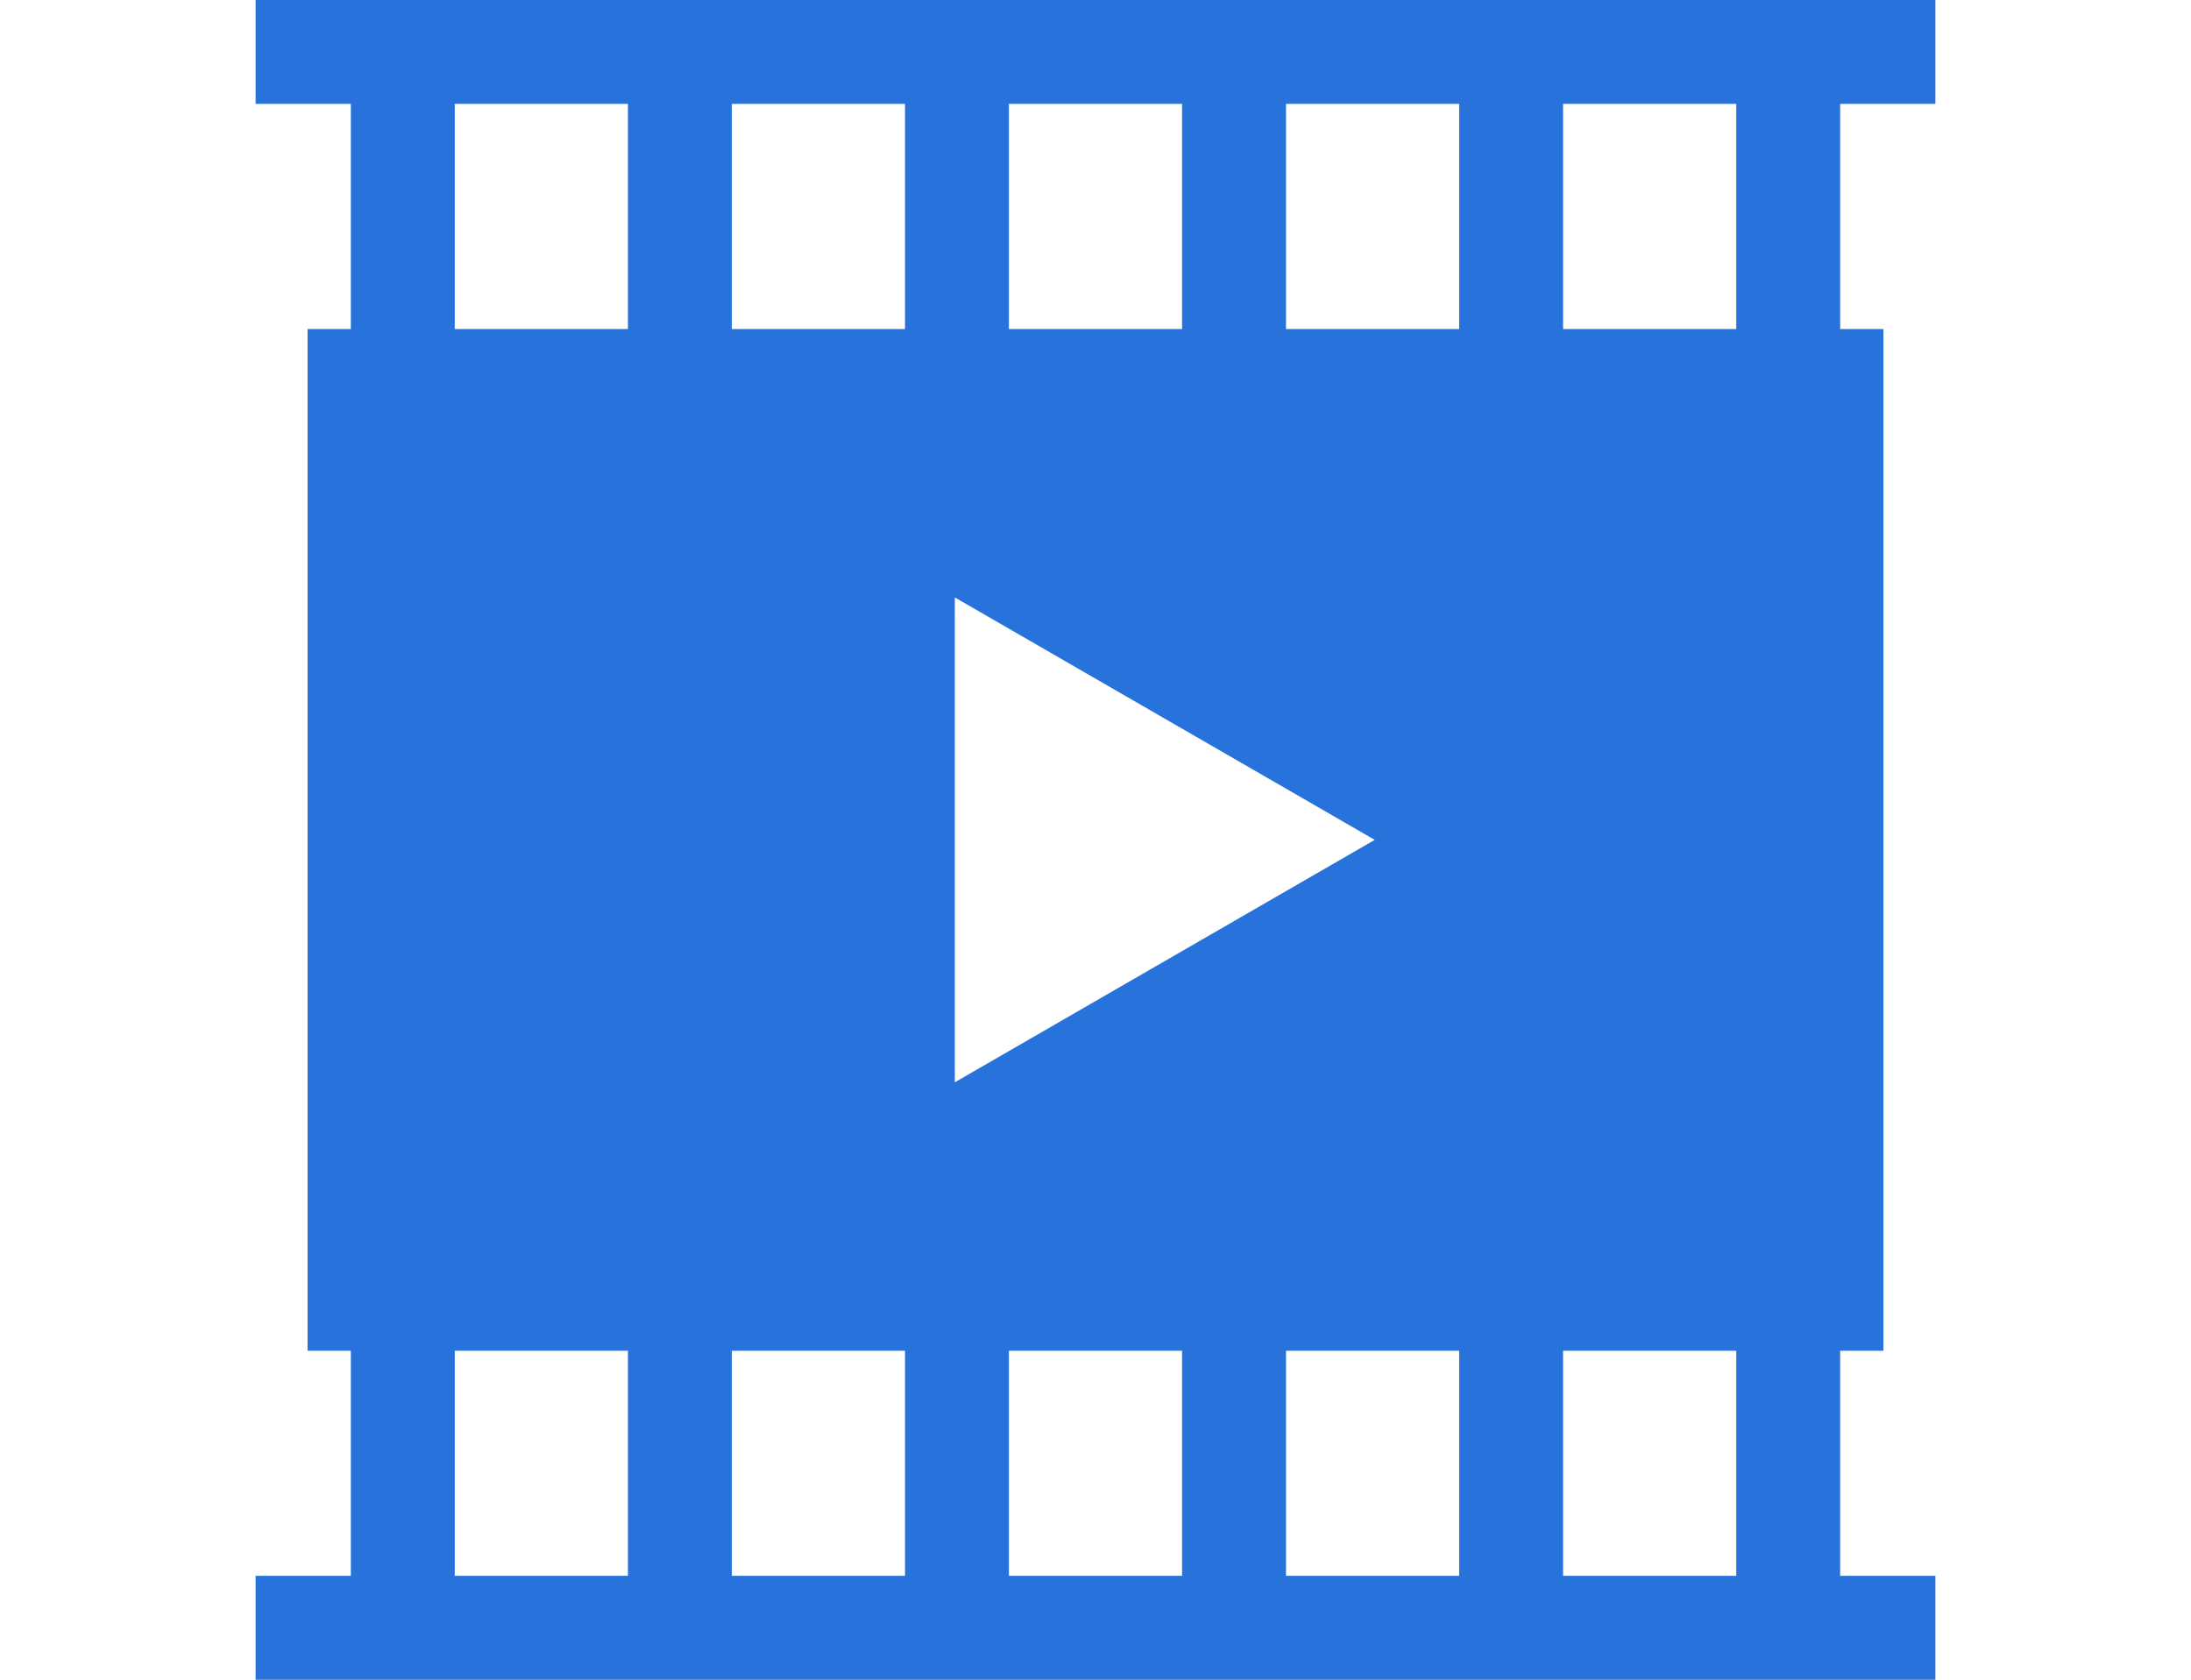 <?xml version="1.0" encoding="iso-8859-1"?>
<!-- Generator: Adobe Illustrator 19.0.0, SVG Export Plug-In . SVG Version: 6.00 Build 0)  -->
<svg version="1.1" id="Layer_1" xmlns="http://www.w3.org/2000/svg" xmlns:xlink="http://www.w3.org/1999/xlink" width="26.629" height="20.416"
	 viewBox="0 0 485 485" style="enable-background:new 0 0 485 485;" xml:space="preserve">
<path d="M485,30V0H0v30h27.5v65H15v295h12.5v65H0v30h485v-30h-27.5v-65H470V95h-12.5V30H485z M347.5,455h-50v-65h50V455z M137.5,30
	h50v65h-50V30z M201.878,172.5l121.244,70l-121.244,70V172.5z M217.5,95V30h50v65H217.5z M187.5,390v65h-50v-65H187.5z M217.5,390
	h50v65h-50V390z M297.5,95V30h50v65H297.5z M57.5,30h50v65h-50V30z M57.5,390h50v65h-50V390z M427.5,455h-50v-65h50V455z M427.5,95
	h-50V30h50V95z" fill="#2772db"/>
<g>
</g>
<g>
</g>
<g>
</g>
<g>
</g>
<g>
</g>
<g>
</g>
<g>
</g>
<g>
</g>
<g>
</g>
<g>
</g>
<g>
</g>
<g>
</g>
<g>
</g>
<g>
</g>
<g>
</g>
</svg>
